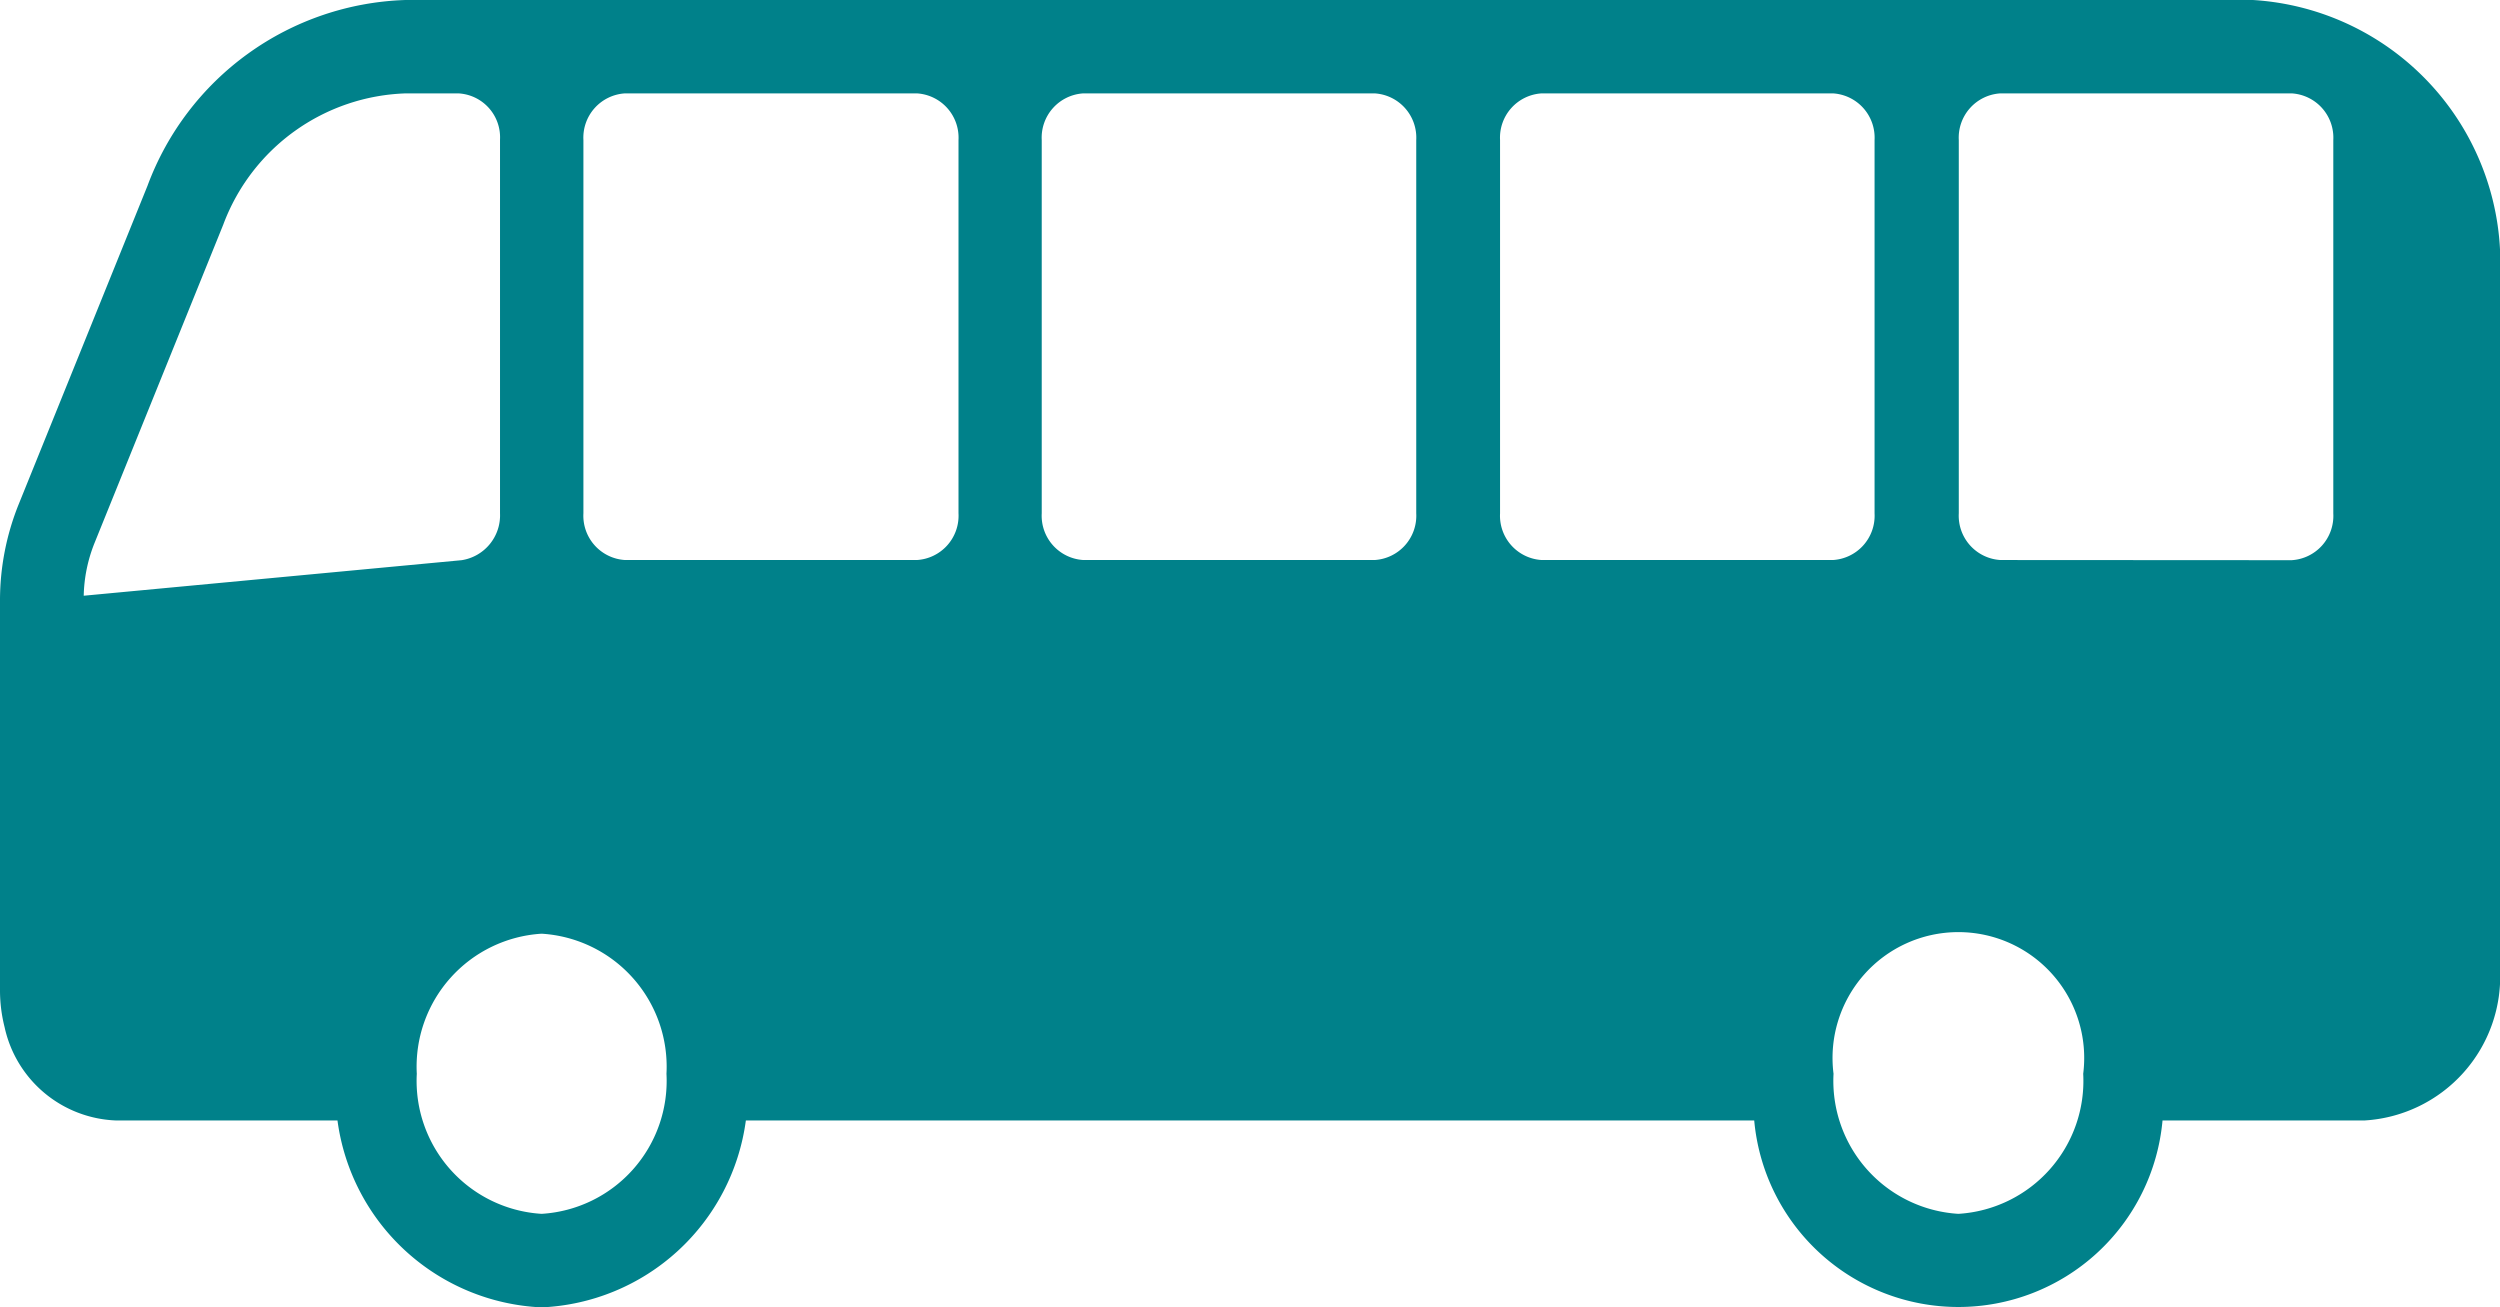 <svg xmlns="http://www.w3.org/2000/svg" width="30.039" height="15.709" viewBox="0 0 30.039 15.709">
  <g id="Group_9854" data-name="Group 9854" transform="translate(-38.111 -401)">
    <path id="bus_1_" data-name="bus (1)" d="M.225-4.61,1.772-8.435a3.423,3.423,0,0,1,3.1-2.233H27.07a3.166,3.166,0,0,1,2.969,3.327V.972a1.733,1.733,0,0,1-1.627,1.823H25.984a2.463,2.463,0,0,1-4.906,0H8.962A2.592,2.592,0,0,1,6.508,5.041,2.592,2.592,0,0,1,4.055,2.795H1.392A1.425,1.425,0,0,1,.055,1.673,1.8,1.8,0,0,1,0,1.235V-3.448A3.093,3.093,0,0,1,.225-4.61Zm27.311.673a.533.533,0,0,0,.5-.561V-8.985a.533.533,0,0,0-.5-.561h-3.5a.533.533,0,0,0-.5.561V-4.5a.533.533,0,0,0,.5.561ZM23.531,3.917a1.6,1.6,0,0,0,1.5-1.683,1.512,1.512,0,1,0-3,0A1.6,1.6,0,0,0,23.531,3.917ZM18.024-4.5a.533.533,0,0,0,.5.561h3.5a.533.533,0,0,0,.5-.561V-8.985a.533.533,0,0,0-.5-.561h-3.5a.533.533,0,0,0-.5.561Zm-5.507,0a.533.533,0,0,0,.5.561h3.5a.533.533,0,0,0,.5-.561V-8.985a.533.533,0,0,0-.5-.561h-3.5a.533.533,0,0,0-.5.561Zm-1.5.561a.533.533,0,0,0,.5-.561V-8.985a.533.533,0,0,0-.5-.561H7.51a.533.533,0,0,0-.5.561V-4.5a.533.533,0,0,0,.5.561ZM6.508,3.917a1.6,1.6,0,0,0,1.5-1.683A1.6,1.6,0,0,0,6.508.551a1.6,1.6,0,0,0-1.5,1.683A1.6,1.6,0,0,0,6.508,3.917ZM5.547-3.937A.545.545,0,0,0,6.008-4.5V-8.99a.529.529,0,0,0-.5-.556H4.876A2.423,2.423,0,0,0,2.683-7.97L1.136-4.144a1.8,1.8,0,0,0-.13.634Zm0,0" transform="translate(38.111 411.668)" fill="#00818a"/>
  </g>
</svg>
